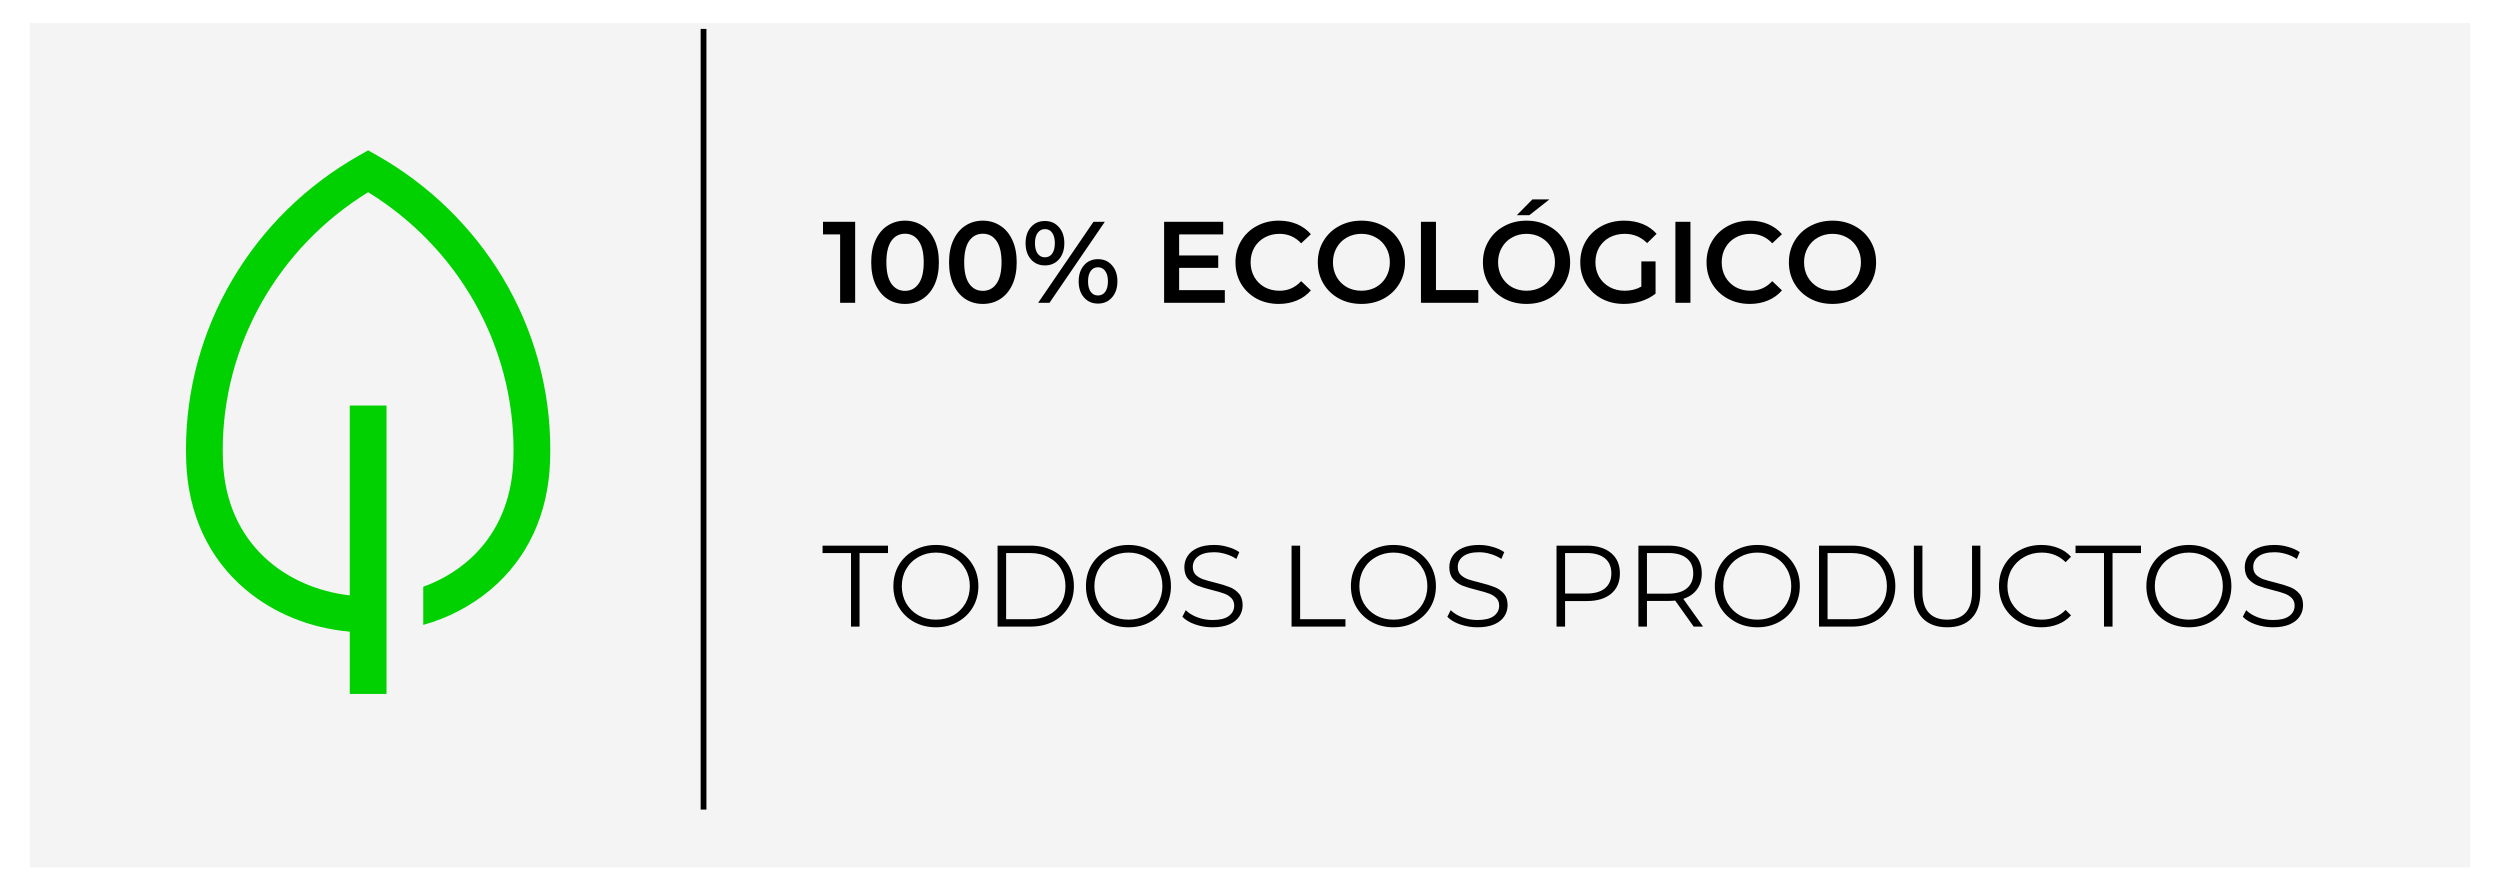<svg width="335" height="120" viewBox="0 0 335 120" fill="none" xmlns="http://www.w3.org/2000/svg">
<g filter="url(#filter0_d_64_48)">
<rect x="4" width="327" height="113.133" fill="#F4F4F4"/>
</g>
<path d="M67.345 37.173C63.274 30.407 57.495 24.784 50.564 20.846L49.331 20.147L48.098 20.846C41.049 24.837 35.196 30.578 31.127 37.492C27.059 44.406 24.919 52.249 24.922 60.232C24.922 60.752 24.931 61.281 24.949 61.803C25.194 68.876 27.952 74.828 32.924 79.015C36.729 82.22 41.61 84.176 46.869 84.642V92.986H51.794V54.338H46.868V79.78C38.548 78.835 30.266 73.069 29.871 61.638C29.854 61.171 29.846 60.698 29.846 60.232C29.861 53.339 31.655 46.562 35.063 40.533C38.47 34.505 43.379 29.421 49.331 25.756C55.283 29.421 60.191 34.505 63.598 40.533C67.005 46.562 68.8 53.339 68.815 60.232C68.815 60.698 68.806 61.171 68.79 61.638C68.474 70.783 63.11 76.301 56.717 78.627V83.74C60.035 82.818 63.111 81.207 65.737 79.015C70.709 74.828 73.467 68.876 73.712 61.802C73.73 61.281 73.739 60.752 73.739 60.232C73.744 52.124 71.536 44.162 67.345 37.173V37.173Z" fill="#01D101"/>
<line x1="94.274" y1="108.483" x2="94.274" y2="3.874" stroke="black" stroke-width="0.775"/>
<path d="M114.592 29.723V40.571H112.577V31.412H110.283V29.723H114.592ZM121.269 40.726C120.401 40.726 119.626 40.509 118.944 40.075C118.262 39.631 117.725 38.99 117.332 38.154C116.94 37.306 116.743 36.304 116.743 35.147C116.743 33.99 116.94 32.993 117.332 32.156C117.725 31.309 118.262 30.668 118.944 30.234C119.626 29.79 120.401 29.568 121.269 29.568C122.137 29.568 122.912 29.79 123.593 30.234C124.286 30.668 124.828 31.309 125.221 32.156C125.613 32.993 125.81 33.99 125.81 35.147C125.81 36.304 125.613 37.306 125.221 38.154C124.828 38.99 124.286 39.631 123.593 40.075C122.912 40.509 122.137 40.726 121.269 40.726ZM121.269 38.975C122.044 38.975 122.653 38.655 123.098 38.014C123.552 37.373 123.779 36.418 123.779 35.147C123.779 33.876 123.552 32.92 123.098 32.28C122.653 31.639 122.044 31.319 121.269 31.319C120.504 31.319 119.895 31.639 119.44 32.28C118.996 32.92 118.774 33.876 118.774 35.147C118.774 36.418 118.996 37.373 119.44 38.014C119.895 38.655 120.504 38.975 121.269 38.975ZM131.696 40.726C130.829 40.726 130.054 40.509 129.372 40.075C128.69 39.631 128.153 38.99 127.76 38.154C127.367 37.306 127.171 36.304 127.171 35.147C127.171 33.99 127.367 32.993 127.76 32.156C128.153 31.309 128.69 30.668 129.372 30.234C130.054 29.79 130.829 29.568 131.696 29.568C132.564 29.568 133.339 29.79 134.021 30.234C134.713 30.668 135.256 31.309 135.648 32.156C136.041 32.993 136.237 33.99 136.237 35.147C136.237 36.304 136.041 37.306 135.648 38.154C135.256 38.99 134.713 39.631 134.021 40.075C133.339 40.509 132.564 40.726 131.696 40.726ZM131.696 38.975C132.471 38.975 133.081 38.655 133.525 38.014C133.98 37.373 134.207 36.418 134.207 35.147C134.207 33.876 133.98 32.92 133.525 32.28C133.081 31.639 132.471 31.319 131.696 31.319C130.932 31.319 130.322 31.639 129.868 32.28C129.423 32.92 129.201 33.876 129.201 35.147C129.201 36.418 129.423 37.373 129.868 38.014C130.322 38.655 130.932 38.975 131.696 38.975ZM140.016 35.565C139.241 35.565 138.616 35.292 138.141 34.744C137.666 34.196 137.428 33.478 137.428 32.59C137.428 31.701 137.666 30.983 138.141 30.436C138.616 29.888 139.241 29.614 140.016 29.614C140.791 29.614 141.416 29.888 141.892 30.436C142.377 30.973 142.62 31.691 142.62 32.59C142.62 33.489 142.377 34.212 141.892 34.76C141.416 35.297 140.791 35.565 140.016 35.565ZM146.525 29.723H148.044L140.636 40.571H139.117L146.525 29.723ZM140.016 34.48C140.44 34.48 140.765 34.315 140.993 33.985C141.23 33.654 141.349 33.189 141.349 32.59C141.349 31.991 141.23 31.526 140.993 31.195C140.765 30.864 140.44 30.699 140.016 30.699C139.613 30.699 139.288 30.87 139.04 31.21C138.802 31.541 138.684 32.001 138.684 32.59C138.684 33.179 138.802 33.644 139.04 33.985C139.288 34.315 139.613 34.48 140.016 34.48ZM147.13 40.68C146.355 40.68 145.73 40.406 145.255 39.858C144.779 39.311 144.542 38.593 144.542 37.704C144.542 36.816 144.779 36.097 145.255 35.55C145.73 35.002 146.355 34.728 147.13 34.728C147.905 34.728 148.53 35.002 149.005 35.55C149.491 36.097 149.733 36.816 149.733 37.704C149.733 38.593 149.491 39.311 149.005 39.858C148.53 40.406 147.905 40.68 147.13 40.68ZM147.13 39.595C147.543 39.595 147.868 39.429 148.106 39.099C148.344 38.758 148.463 38.293 148.463 37.704C148.463 37.115 148.344 36.655 148.106 36.325C147.868 35.984 147.543 35.813 147.13 35.813C146.716 35.813 146.391 35.979 146.153 36.309C145.916 36.64 145.797 37.105 145.797 37.704C145.797 38.303 145.916 38.768 146.153 39.099C146.391 39.429 146.716 39.595 147.13 39.595ZM164.126 38.882V40.571H155.99V29.723H163.909V31.412H158.005V34.233H163.243V35.891H158.005V38.882H164.126ZM171.348 40.726C170.253 40.726 169.261 40.489 168.373 40.013C167.494 39.528 166.802 38.861 166.296 38.014C165.8 37.167 165.552 36.211 165.552 35.147C165.552 34.083 165.805 33.127 166.311 32.28C166.818 31.433 167.51 30.771 168.388 30.296C169.277 29.811 170.268 29.568 171.364 29.568C172.252 29.568 173.063 29.723 173.797 30.033C174.53 30.343 175.15 30.792 175.656 31.381L174.355 32.605C173.569 31.758 172.603 31.334 171.457 31.334C170.713 31.334 170.046 31.5 169.457 31.83C168.868 32.151 168.409 32.6 168.078 33.179C167.747 33.757 167.582 34.413 167.582 35.147C167.582 35.88 167.747 36.537 168.078 37.115C168.409 37.694 168.868 38.148 169.457 38.479C170.046 38.799 170.713 38.959 171.457 38.959C172.603 38.959 173.569 38.531 174.355 37.673L175.656 38.913C175.15 39.502 174.525 39.951 173.781 40.261C173.048 40.571 172.237 40.726 171.348 40.726ZM182.428 40.726C181.322 40.726 180.325 40.489 179.436 40.013C178.548 39.528 177.851 38.861 177.344 38.014C176.838 37.157 176.585 36.201 176.585 35.147C176.585 34.093 176.838 33.143 177.344 32.295C177.851 31.438 178.548 30.771 179.436 30.296C180.325 29.811 181.322 29.568 182.428 29.568C183.533 29.568 184.53 29.811 185.419 30.296C186.307 30.771 187.004 31.433 187.511 32.28C188.017 33.127 188.27 34.083 188.27 35.147C188.27 36.211 188.017 37.167 187.511 38.014C187.004 38.861 186.307 39.528 185.419 40.013C184.53 40.489 183.533 40.726 182.428 40.726ZM182.428 38.959C183.151 38.959 183.802 38.799 184.38 38.479C184.959 38.148 185.413 37.694 185.744 37.115C186.075 36.526 186.24 35.87 186.24 35.147C186.24 34.424 186.075 33.773 185.744 33.194C185.413 32.605 184.959 32.151 184.38 31.83C183.802 31.5 183.151 31.334 182.428 31.334C181.704 31.334 181.053 31.5 180.475 31.83C179.896 32.151 179.442 32.605 179.111 33.194C178.78 33.773 178.615 34.424 178.615 35.147C178.615 35.87 178.78 36.526 179.111 37.115C179.442 37.694 179.896 38.148 180.475 38.479C181.053 38.799 181.704 38.959 182.428 38.959ZM190.406 29.723H192.42V38.866H198.092V40.571H190.406V29.723ZM204.554 40.726C203.449 40.726 202.452 40.489 201.563 40.013C200.674 39.528 199.977 38.861 199.471 38.014C198.965 37.157 198.711 36.201 198.711 35.147C198.711 34.093 198.965 33.143 199.471 32.295C199.977 31.438 200.674 30.771 201.563 30.296C202.452 29.811 203.449 29.568 204.554 29.568C205.66 29.568 206.657 29.811 207.545 30.296C208.434 30.771 209.131 31.433 209.637 32.28C210.144 33.127 210.397 34.083 210.397 35.147C210.397 36.211 210.144 37.167 209.637 38.014C209.131 38.861 208.434 39.528 207.545 40.013C206.657 40.489 205.66 40.726 204.554 40.726ZM204.554 38.959C205.277 38.959 205.928 38.799 206.507 38.479C207.085 38.148 207.54 37.694 207.871 37.115C208.201 36.526 208.366 35.87 208.366 35.147C208.366 34.424 208.201 33.773 207.871 33.194C207.54 32.605 207.085 32.151 206.507 31.83C205.928 31.5 205.277 31.334 204.554 31.334C203.831 31.334 203.18 31.5 202.601 31.83C202.023 32.151 201.568 32.605 201.238 33.194C200.907 33.773 200.742 34.424 200.742 35.147C200.742 35.87 200.907 36.526 201.238 37.115C201.568 37.694 202.023 38.148 202.601 38.479C203.18 38.799 203.831 38.959 204.554 38.959ZM205.344 26.716H207.623L204.926 28.839H203.252L205.344 26.716ZM219.94 35.023H221.846V39.347C221.288 39.791 220.637 40.132 219.894 40.37C219.15 40.607 218.385 40.726 217.6 40.726C216.494 40.726 215.497 40.489 214.609 40.013C213.72 39.528 213.023 38.861 212.517 38.014C212.01 37.167 211.757 36.211 211.757 35.147C211.757 34.083 212.01 33.127 212.517 32.28C213.023 31.433 213.72 30.771 214.609 30.296C215.508 29.811 216.515 29.568 217.631 29.568C218.54 29.568 219.367 29.718 220.11 30.017C220.854 30.317 221.479 30.756 221.986 31.334L220.715 32.574C219.888 31.748 218.891 31.334 217.724 31.334C216.959 31.334 216.277 31.495 215.678 31.815C215.089 32.135 214.624 32.585 214.283 33.163C213.953 33.742 213.787 34.403 213.787 35.147C213.787 35.87 213.953 36.521 214.283 37.1C214.624 37.678 215.089 38.133 215.678 38.463C216.277 38.794 216.954 38.959 217.708 38.959C218.556 38.959 219.299 38.773 219.94 38.401V35.023ZM224.503 29.723H226.518V40.571H224.503V29.723ZM234.474 40.726C233.378 40.726 232.387 40.489 231.498 40.013C230.62 39.528 229.928 38.861 229.421 38.014C228.926 37.167 228.678 36.211 228.678 35.147C228.678 34.083 228.931 33.127 229.437 32.28C229.943 31.433 230.635 30.771 231.514 30.296C232.402 29.811 233.394 29.568 234.489 29.568C235.378 29.568 236.189 29.723 236.922 30.033C237.656 30.343 238.276 30.792 238.782 31.381L237.48 32.605C236.695 31.758 235.729 31.334 234.582 31.334C233.838 31.334 233.172 31.5 232.583 31.83C231.994 32.151 231.534 32.6 231.204 33.179C230.873 33.757 230.708 34.413 230.708 35.147C230.708 35.88 230.873 36.537 231.204 37.115C231.534 37.694 231.994 38.148 232.583 38.479C233.172 38.799 233.838 38.959 234.582 38.959C235.729 38.959 236.695 38.531 237.48 37.673L238.782 38.913C238.276 39.502 237.651 39.951 236.907 40.261C236.173 40.571 235.362 40.726 234.474 40.726ZM245.553 40.726C244.448 40.726 243.451 40.489 242.562 40.013C241.674 39.528 240.976 38.861 240.47 38.014C239.964 37.157 239.711 36.201 239.711 35.147C239.711 34.093 239.964 33.143 240.47 32.295C240.976 31.438 241.674 30.771 242.562 30.296C243.451 29.811 244.448 29.568 245.553 29.568C246.659 29.568 247.656 29.811 248.544 30.296C249.433 30.771 250.13 31.433 250.636 32.28C251.143 33.127 251.396 34.083 251.396 35.147C251.396 36.211 251.143 37.167 250.636 38.014C250.13 38.861 249.433 39.528 248.544 40.013C247.656 40.489 246.659 40.726 245.553 40.726ZM245.553 38.959C246.276 38.959 246.927 38.799 247.506 38.479C248.084 38.148 248.539 37.694 248.87 37.115C249.2 36.526 249.366 35.87 249.366 35.147C249.366 34.424 249.2 33.773 248.87 33.194C248.539 32.605 248.084 32.151 247.506 31.83C246.927 31.5 246.276 31.334 245.553 31.334C244.83 31.334 244.179 31.5 243.6 31.83C243.022 32.151 242.567 32.605 242.237 33.194C241.906 33.773 241.741 34.424 241.741 35.147C241.741 35.87 241.906 36.526 242.237 37.115C242.567 37.694 243.022 38.148 243.6 38.479C244.179 38.799 244.83 38.959 245.553 38.959Z" fill="black"/>
<path d="M114.034 74.108H110.221V73.116H118.993V74.108H115.18V83.965H114.034V74.108ZM125.416 84.058C124.341 84.058 123.365 83.82 122.487 83.345C121.619 82.859 120.937 82.198 120.441 81.361C119.956 80.524 119.713 79.584 119.713 78.54C119.713 77.497 119.956 76.557 120.441 75.72C120.937 74.883 121.619 74.227 122.487 73.751C123.365 73.266 124.341 73.023 125.416 73.023C126.49 73.023 127.456 73.261 128.314 73.736C129.182 74.211 129.864 74.873 130.36 75.72C130.856 76.557 131.104 77.497 131.104 78.54C131.104 79.584 130.856 80.529 130.36 81.376C129.864 82.213 129.182 82.869 128.314 83.345C127.456 83.82 126.49 84.058 125.416 84.058ZM125.416 83.035C126.273 83.035 127.048 82.844 127.741 82.461C128.433 82.069 128.975 81.531 129.368 80.85C129.76 80.157 129.957 79.388 129.957 78.54C129.957 77.693 129.76 76.929 129.368 76.247C128.975 75.554 128.433 75.017 127.741 74.635C127.048 74.242 126.273 74.046 125.416 74.046C124.558 74.046 123.778 74.242 123.076 74.635C122.384 75.017 121.836 75.554 121.433 76.247C121.04 76.929 120.844 77.693 120.844 78.54C120.844 79.388 121.04 80.157 121.433 80.85C121.836 81.531 122.384 82.069 123.076 82.461C123.778 82.844 124.558 83.035 125.416 83.035ZM133.674 73.116H138.091C139.238 73.116 140.25 73.349 141.128 73.814C142.007 74.268 142.689 74.909 143.174 75.735C143.66 76.551 143.902 77.487 143.902 78.54C143.902 79.594 143.66 80.534 143.174 81.361C142.689 82.177 142.007 82.818 141.128 83.283C140.25 83.737 139.238 83.965 138.091 83.965H133.674V73.116ZM138.029 82.973C138.979 82.973 139.811 82.787 140.524 82.415C141.237 82.032 141.79 81.511 142.182 80.85C142.575 80.178 142.771 79.408 142.771 78.54C142.771 77.672 142.575 76.908 142.182 76.247C141.79 75.575 141.237 75.053 140.524 74.681C139.811 74.299 138.979 74.108 138.029 74.108H134.821V82.973H138.029ZM151.22 84.058C150.146 84.058 149.169 83.82 148.291 83.345C147.423 82.859 146.741 82.198 146.245 81.361C145.76 80.524 145.517 79.584 145.517 78.54C145.517 77.497 145.76 76.557 146.245 75.72C146.741 74.883 147.423 74.227 148.291 73.751C149.169 73.266 150.146 73.023 151.22 73.023C152.295 73.023 153.261 73.261 154.118 73.736C154.986 74.211 155.668 74.873 156.164 75.72C156.66 76.557 156.908 77.497 156.908 78.54C156.908 79.584 156.66 80.529 156.164 81.376C155.668 82.213 154.986 82.869 154.118 83.345C153.261 83.82 152.295 84.058 151.22 84.058ZM151.22 83.035C152.078 83.035 152.852 82.844 153.545 82.461C154.237 82.069 154.779 81.531 155.172 80.85C155.565 80.157 155.761 79.388 155.761 78.54C155.761 77.693 155.565 76.929 155.172 76.247C154.779 75.554 154.237 75.017 153.545 74.635C152.852 74.242 152.078 74.046 151.22 74.046C150.362 74.046 149.582 74.242 148.88 74.635C148.188 75.017 147.64 75.554 147.237 76.247C146.845 76.929 146.648 77.693 146.648 78.54C146.648 79.388 146.845 80.157 147.237 80.85C147.64 81.531 148.188 82.069 148.88 82.461C149.582 82.844 150.362 83.035 151.22 83.035ZM162.469 84.058C161.663 84.058 160.888 83.928 160.145 83.67C159.411 83.412 158.843 83.071 158.44 82.647L158.889 81.764C159.282 82.156 159.804 82.477 160.455 82.725C161.105 82.962 161.777 83.081 162.469 83.081C163.44 83.081 164.169 82.906 164.654 82.554C165.14 82.193 165.383 81.728 165.383 81.159C165.383 80.725 165.248 80.379 164.98 80.121C164.722 79.863 164.401 79.666 164.019 79.532C163.637 79.388 163.105 79.233 162.423 79.067C161.607 78.861 160.956 78.664 160.47 78.478C159.984 78.282 159.566 77.988 159.215 77.595C158.874 77.202 158.703 76.67 158.703 75.999C158.703 75.451 158.848 74.955 159.137 74.511C159.427 74.056 159.871 73.695 160.47 73.426C161.069 73.157 161.813 73.023 162.702 73.023C163.322 73.023 163.926 73.111 164.515 73.287C165.114 73.452 165.631 73.684 166.065 73.984L165.677 74.898C165.223 74.599 164.737 74.377 164.22 74.232C163.704 74.077 163.198 73.999 162.702 73.999C161.751 73.999 161.033 74.186 160.548 74.557C160.072 74.919 159.835 75.389 159.835 75.968C159.835 76.402 159.964 76.753 160.222 77.022C160.491 77.28 160.821 77.481 161.214 77.626C161.617 77.76 162.154 77.91 162.826 78.075C163.621 78.272 164.262 78.468 164.747 78.664C165.243 78.85 165.662 79.139 166.003 79.532C166.344 79.914 166.514 80.436 166.514 81.097C166.514 81.645 166.364 82.146 166.065 82.601C165.775 83.045 165.326 83.401 164.716 83.67C164.107 83.928 163.358 84.058 162.469 84.058ZM173.069 73.116H174.216V82.973H180.291V83.965H173.069V73.116ZM186.725 84.058C185.651 84.058 184.674 83.82 183.796 83.345C182.928 82.859 182.247 82.198 181.751 81.361C181.265 80.524 181.022 79.584 181.022 78.54C181.022 77.497 181.265 76.557 181.751 75.72C182.247 74.883 182.928 74.227 183.796 73.751C184.674 73.266 185.651 73.023 186.725 73.023C187.8 73.023 188.766 73.261 189.623 73.736C190.491 74.211 191.173 74.873 191.669 75.72C192.165 76.557 192.413 77.497 192.413 78.54C192.413 79.584 192.165 80.529 191.669 81.376C191.173 82.213 190.491 82.869 189.623 83.345C188.766 83.82 187.8 84.058 186.725 84.058ZM186.725 83.035C187.583 83.035 188.358 82.844 189.05 82.461C189.742 82.069 190.285 81.531 190.677 80.85C191.07 80.157 191.266 79.388 191.266 78.54C191.266 77.693 191.07 76.929 190.677 76.247C190.285 75.554 189.742 75.017 189.05 74.635C188.358 74.242 187.583 74.046 186.725 74.046C185.868 74.046 185.088 74.242 184.385 74.635C183.693 75.017 183.145 75.554 182.742 76.247C182.35 76.929 182.154 77.693 182.154 78.54C182.154 79.388 182.35 80.157 182.742 80.85C183.145 81.531 183.693 82.069 184.385 82.461C185.088 82.844 185.868 83.035 186.725 83.035ZM197.975 84.058C197.169 84.058 196.394 83.928 195.65 83.67C194.916 83.412 194.348 83.071 193.945 82.647L194.395 81.764C194.787 82.156 195.309 82.477 195.96 82.725C196.611 82.962 197.282 83.081 197.975 83.081C198.946 83.081 199.674 82.906 200.16 82.554C200.645 82.193 200.888 81.728 200.888 81.159C200.888 80.725 200.754 80.379 200.485 80.121C200.227 79.863 199.907 79.666 199.524 79.532C199.142 79.388 198.61 79.233 197.928 79.067C197.112 78.861 196.461 78.664 195.975 78.478C195.49 78.282 195.071 77.988 194.72 77.595C194.379 77.202 194.209 76.67 194.209 75.999C194.209 75.451 194.353 74.955 194.643 74.511C194.932 74.056 195.376 73.695 195.975 73.426C196.575 73.157 197.318 73.023 198.207 73.023C198.827 73.023 199.431 73.111 200.02 73.287C200.619 73.452 201.136 73.684 201.57 73.984L201.183 74.898C200.728 74.599 200.242 74.377 199.726 74.232C199.209 74.077 198.703 73.999 198.207 73.999C197.257 73.999 196.538 74.186 196.053 74.557C195.578 74.919 195.34 75.389 195.34 75.968C195.34 76.402 195.469 76.753 195.727 77.022C195.996 77.28 196.327 77.481 196.719 77.626C197.122 77.76 197.659 77.91 198.331 78.075C199.127 78.272 199.767 78.468 200.253 78.664C200.749 78.85 201.167 79.139 201.508 79.532C201.849 79.914 202.019 80.436 202.019 81.097C202.019 81.645 201.87 82.146 201.57 82.601C201.281 83.045 200.831 83.401 200.222 83.67C199.612 83.928 198.863 84.058 197.975 84.058ZM212.635 73.116C214.019 73.116 215.104 73.447 215.889 74.108C216.674 74.769 217.067 75.678 217.067 76.836C217.067 77.993 216.674 78.902 215.889 79.563C215.104 80.214 214.019 80.54 212.635 80.54H209.721V83.965H208.574V73.116H212.635ZM212.604 79.532C213.678 79.532 214.499 79.3 215.068 78.835C215.636 78.359 215.92 77.693 215.92 76.836C215.92 75.957 215.636 75.286 215.068 74.821C214.499 74.346 213.678 74.108 212.604 74.108H209.721V79.532H212.604ZM226.955 83.965L224.475 80.478C224.196 80.508 223.907 80.524 223.607 80.524H220.693V83.965H219.547V73.116H223.607C224.991 73.116 226.076 73.447 226.862 74.108C227.647 74.769 228.039 75.678 228.039 76.836C228.039 77.683 227.822 78.401 227.388 78.99C226.965 79.568 226.355 79.987 225.56 80.245L228.21 83.965H226.955ZM223.576 79.548C224.651 79.548 225.472 79.31 226.04 78.835C226.608 78.359 226.893 77.693 226.893 76.836C226.893 75.957 226.608 75.286 226.04 74.821C225.472 74.346 224.651 74.108 223.576 74.108H220.693V79.548H223.576ZM235.488 84.058C234.414 84.058 233.438 83.82 232.559 83.345C231.691 82.859 231.01 82.198 230.514 81.361C230.028 80.524 229.785 79.584 229.785 78.54C229.785 77.497 230.028 76.557 230.514 75.72C231.01 74.883 231.691 74.227 232.559 73.751C233.438 73.266 234.414 73.023 235.488 73.023C236.563 73.023 237.529 73.261 238.386 73.736C239.254 74.211 239.936 74.873 240.432 75.72C240.928 76.557 241.176 77.497 241.176 78.54C241.176 79.584 240.928 80.529 240.432 81.376C239.936 82.213 239.254 82.869 238.386 83.345C237.529 83.82 236.563 84.058 235.488 84.058ZM235.488 83.035C236.346 83.035 237.121 82.844 237.813 82.461C238.505 82.069 239.048 81.531 239.44 80.85C239.833 80.157 240.029 79.388 240.029 78.54C240.029 77.693 239.833 76.929 239.44 76.247C239.048 75.554 238.505 75.017 237.813 74.635C237.121 74.242 236.346 74.046 235.488 74.046C234.631 74.046 233.851 74.242 233.148 74.635C232.456 75.017 231.908 75.554 231.505 76.247C231.113 76.929 230.917 77.693 230.917 78.54C230.917 79.388 231.113 80.157 231.505 80.85C231.908 81.531 232.456 82.069 233.148 82.461C233.851 82.844 234.631 83.035 235.488 83.035ZM243.747 73.116H248.163C249.31 73.116 250.323 73.349 251.201 73.814C252.079 74.268 252.761 74.909 253.247 75.735C253.732 76.551 253.975 77.487 253.975 78.54C253.975 79.594 253.732 80.534 253.247 81.361C252.761 82.177 252.079 82.818 251.201 83.283C250.323 83.737 249.31 83.965 248.163 83.965H243.747V73.116ZM248.101 82.973C249.052 82.973 249.884 82.787 250.597 82.415C251.309 82.032 251.862 81.511 252.255 80.85C252.647 80.178 252.844 79.408 252.844 78.54C252.844 77.672 252.647 76.908 252.255 76.247C251.862 75.575 251.309 75.053 250.597 74.681C249.884 74.299 249.052 74.108 248.101 74.108H244.893V82.973H248.101ZM260.921 84.058C259.515 84.058 258.42 83.654 257.635 82.849C256.85 82.043 256.457 80.87 256.457 79.331V73.116H257.604V79.284C257.604 80.545 257.888 81.485 258.456 82.105C259.025 82.725 259.846 83.035 260.921 83.035C262.005 83.035 262.832 82.725 263.4 82.105C263.968 81.485 264.253 80.545 264.253 79.284V73.116H265.368V79.331C265.368 80.87 264.976 82.043 264.191 82.849C263.416 83.654 262.326 84.058 260.921 84.058ZM273.536 84.058C272.461 84.058 271.49 83.82 270.622 83.345C269.764 82.869 269.088 82.213 268.592 81.376C268.106 80.529 267.863 79.584 267.863 78.54C267.863 77.497 268.106 76.557 268.592 75.72C269.088 74.873 269.77 74.211 270.637 73.736C271.505 73.261 272.477 73.023 273.551 73.023C274.357 73.023 275.101 73.157 275.783 73.426C276.465 73.695 277.043 74.087 277.518 74.604L276.79 75.332C275.943 74.475 274.874 74.046 273.582 74.046C272.725 74.046 271.944 74.242 271.242 74.635C270.539 75.028 269.987 75.565 269.584 76.247C269.191 76.929 268.995 77.693 268.995 78.54C268.995 79.388 269.191 80.152 269.584 80.834C269.987 81.516 270.539 82.053 271.242 82.446C271.944 82.838 272.725 83.035 273.582 83.035C274.884 83.035 275.953 82.601 276.79 81.733L277.518 82.461C277.043 82.978 276.459 83.376 275.767 83.654C275.085 83.923 274.341 84.058 273.536 84.058ZM281.935 74.108H278.122V73.116H286.894V74.108H283.081V83.965H281.935V74.108ZM293.317 84.058C292.242 84.058 291.266 83.82 290.388 83.345C289.52 82.859 288.838 82.198 288.342 81.361C287.857 80.524 287.614 79.584 287.614 78.54C287.614 77.497 287.857 76.557 288.342 75.72C288.838 74.883 289.52 74.227 290.388 73.751C291.266 73.266 292.242 73.023 293.317 73.023C294.391 73.023 295.357 73.261 296.215 73.736C297.083 74.211 297.765 74.873 298.261 75.72C298.757 76.557 299.005 77.497 299.005 78.54C299.005 79.584 298.757 80.529 298.261 81.376C297.765 82.213 297.083 82.869 296.215 83.345C295.357 83.82 294.391 84.058 293.317 84.058ZM293.317 83.035C294.174 83.035 294.949 82.844 295.642 82.461C296.334 82.069 296.876 81.531 297.269 80.85C297.661 80.157 297.858 79.388 297.858 78.54C297.858 77.693 297.661 76.929 297.269 76.247C296.876 75.554 296.334 75.017 295.642 74.635C294.949 74.242 294.174 74.046 293.317 74.046C292.459 74.046 291.679 74.242 290.977 74.635C290.285 75.017 289.737 75.554 289.334 76.247C288.941 76.929 288.745 77.693 288.745 78.54C288.745 79.388 288.941 80.157 289.334 80.85C289.737 81.531 290.285 82.069 290.977 82.461C291.679 82.844 292.459 83.035 293.317 83.035ZM304.566 84.058C303.76 84.058 302.985 83.928 302.242 83.67C301.508 83.412 300.94 83.071 300.537 82.647L300.986 81.764C301.379 82.156 301.901 82.477 302.551 82.725C303.202 82.962 303.874 83.081 304.566 83.081C305.537 83.081 306.266 82.906 306.751 82.554C307.237 82.193 307.48 81.728 307.48 81.159C307.48 80.725 307.345 80.379 307.077 80.121C306.818 79.863 306.498 79.666 306.116 79.532C305.734 79.388 305.202 79.233 304.52 79.067C303.703 78.861 303.053 78.664 302.567 78.478C302.081 78.282 301.663 77.988 301.312 77.595C300.971 77.202 300.8 76.67 300.8 75.999C300.8 75.451 300.945 74.955 301.234 74.511C301.523 74.056 301.968 73.695 302.567 73.426C303.166 73.157 303.91 73.023 304.799 73.023C305.419 73.023 306.023 73.111 306.612 73.287C307.211 73.452 307.728 73.684 308.162 73.984L307.774 74.898C307.32 74.599 306.834 74.377 306.317 74.232C305.801 74.077 305.295 73.999 304.799 73.999C303.848 73.999 303.13 74.186 302.644 74.557C302.169 74.919 301.932 75.389 301.932 75.968C301.932 76.402 302.061 76.753 302.319 77.022C302.588 77.28 302.918 77.481 303.311 77.626C303.714 77.76 304.251 77.91 304.923 78.075C305.718 78.272 306.359 78.468 306.844 78.664C307.34 78.85 307.759 79.139 308.1 79.532C308.441 79.914 308.611 80.436 308.611 81.097C308.611 81.645 308.461 82.146 308.162 82.601C307.872 83.045 307.423 83.401 306.813 83.67C306.204 83.928 305.455 84.058 304.566 84.058Z" fill="black"/>
<defs>
<filter id="filter0_d_64_48" x="0.9" y="0" width="333.199" height="119.332" filterUnits="userSpaceOnUse" color-interpolation-filters="sRGB">
<feFlood flood-opacity="0" result="BackgroundImageFix"/>
<feColorMatrix in="SourceAlpha" type="matrix" values="0 0 0 0 0 0 0 0 0 0 0 0 0 0 0 0 0 0 127 0" result="hardAlpha"/>
<feOffset dy="3.1"/>
<feGaussianBlur stdDeviation="1.55"/>
<feComposite in2="hardAlpha" operator="out"/>
<feColorMatrix type="matrix" values="0 0 0 0 0 0 0 0 0 0 0 0 0 0 0 0 0 0 0.25 0"/>
<feBlend mode="normal" in2="BackgroundImageFix" result="effect1_dropShadow_64_48"/>
<feBlend mode="normal" in="SourceGraphic" in2="effect1_dropShadow_64_48" result="shape"/>
</filter>
</defs>
</svg>
